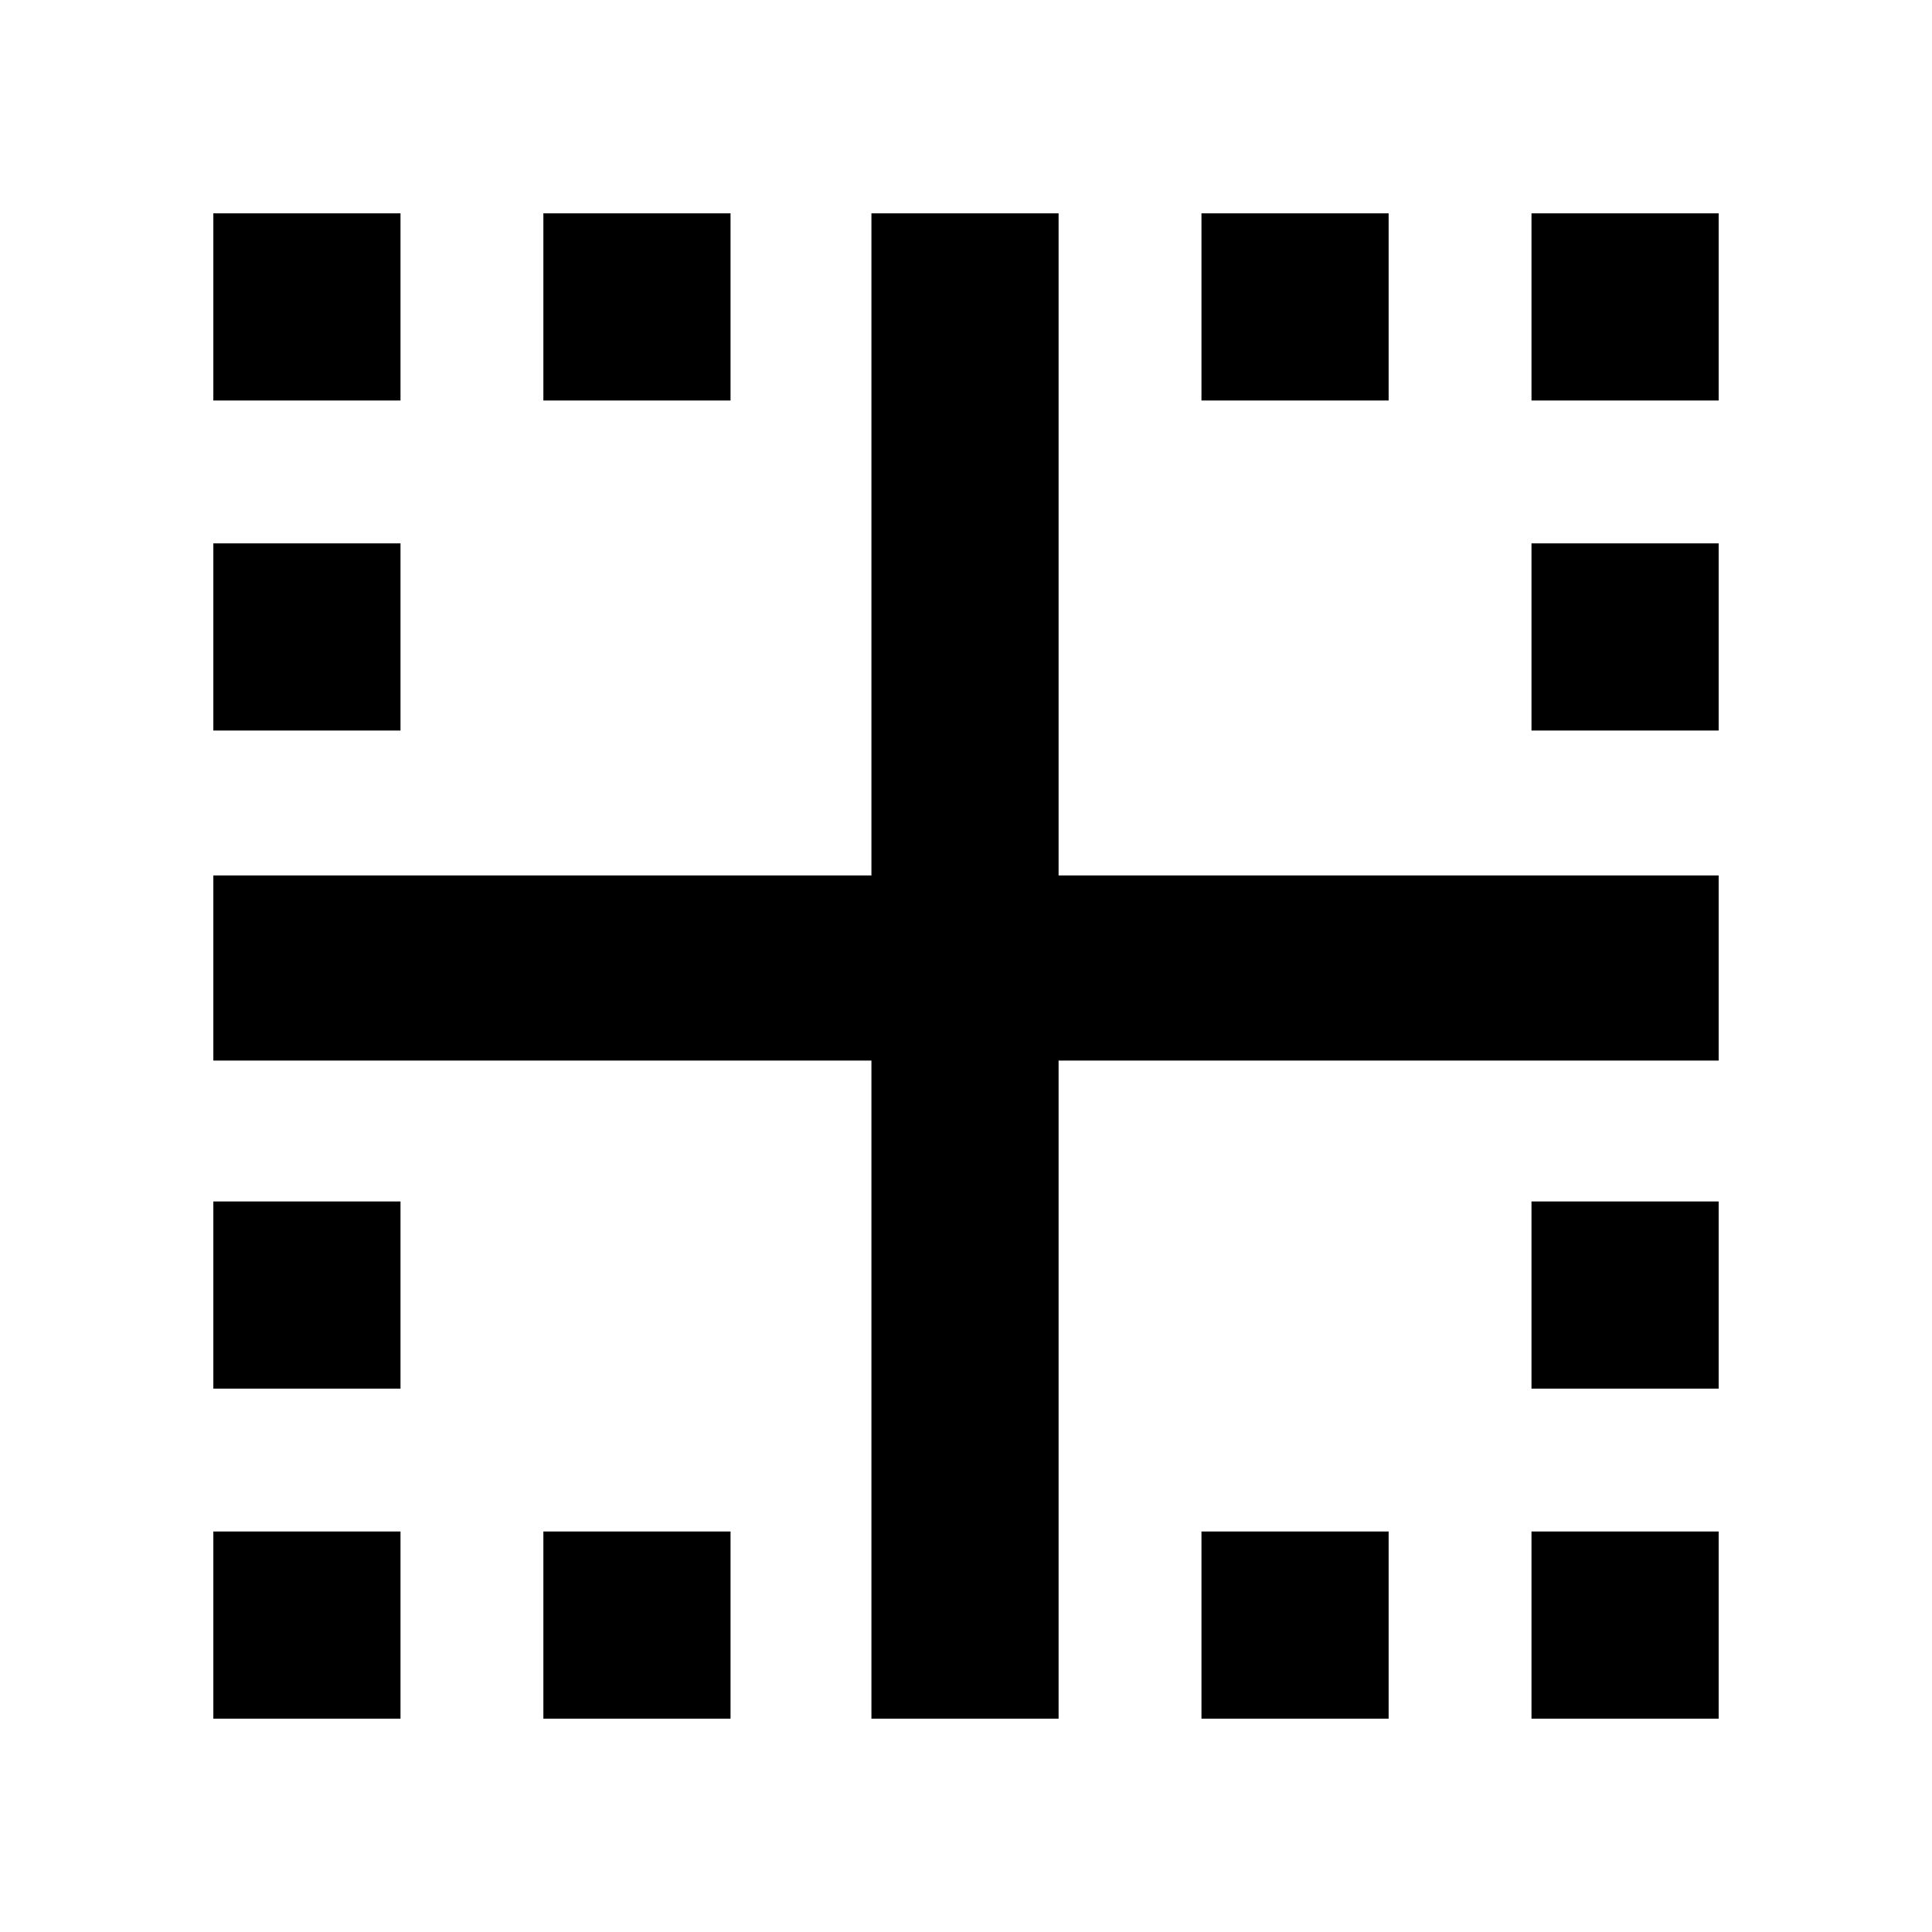 <svg xmlns="http://www.w3.org/2000/svg" height="40" width="40"><path d="M4.417 35.583v-3.875h3.875v3.875Zm13.625 0V21.958H4.417v-3.833h13.625V4.417h3.875v13.708h13.666v3.833H21.917v13.625Zm-6.792 0v-3.875h3.875v3.875Zm13.625 0v-3.875h3.875v3.875Zm6.833 0v-3.875h3.875v3.875ZM4.417 28.75v-3.875h3.875v3.875Zm27.291 0v-3.875h3.875v3.875ZM4.417 15.125V11.25h3.875v3.875Zm27.291 0V11.25h3.875v3.875ZM4.417 8.292V4.417h3.875v3.875Zm6.833 0V4.417h3.875v3.875Zm13.625 0V4.417h3.875v3.875Zm6.833 0V4.417h3.875v3.875Z"/></svg>